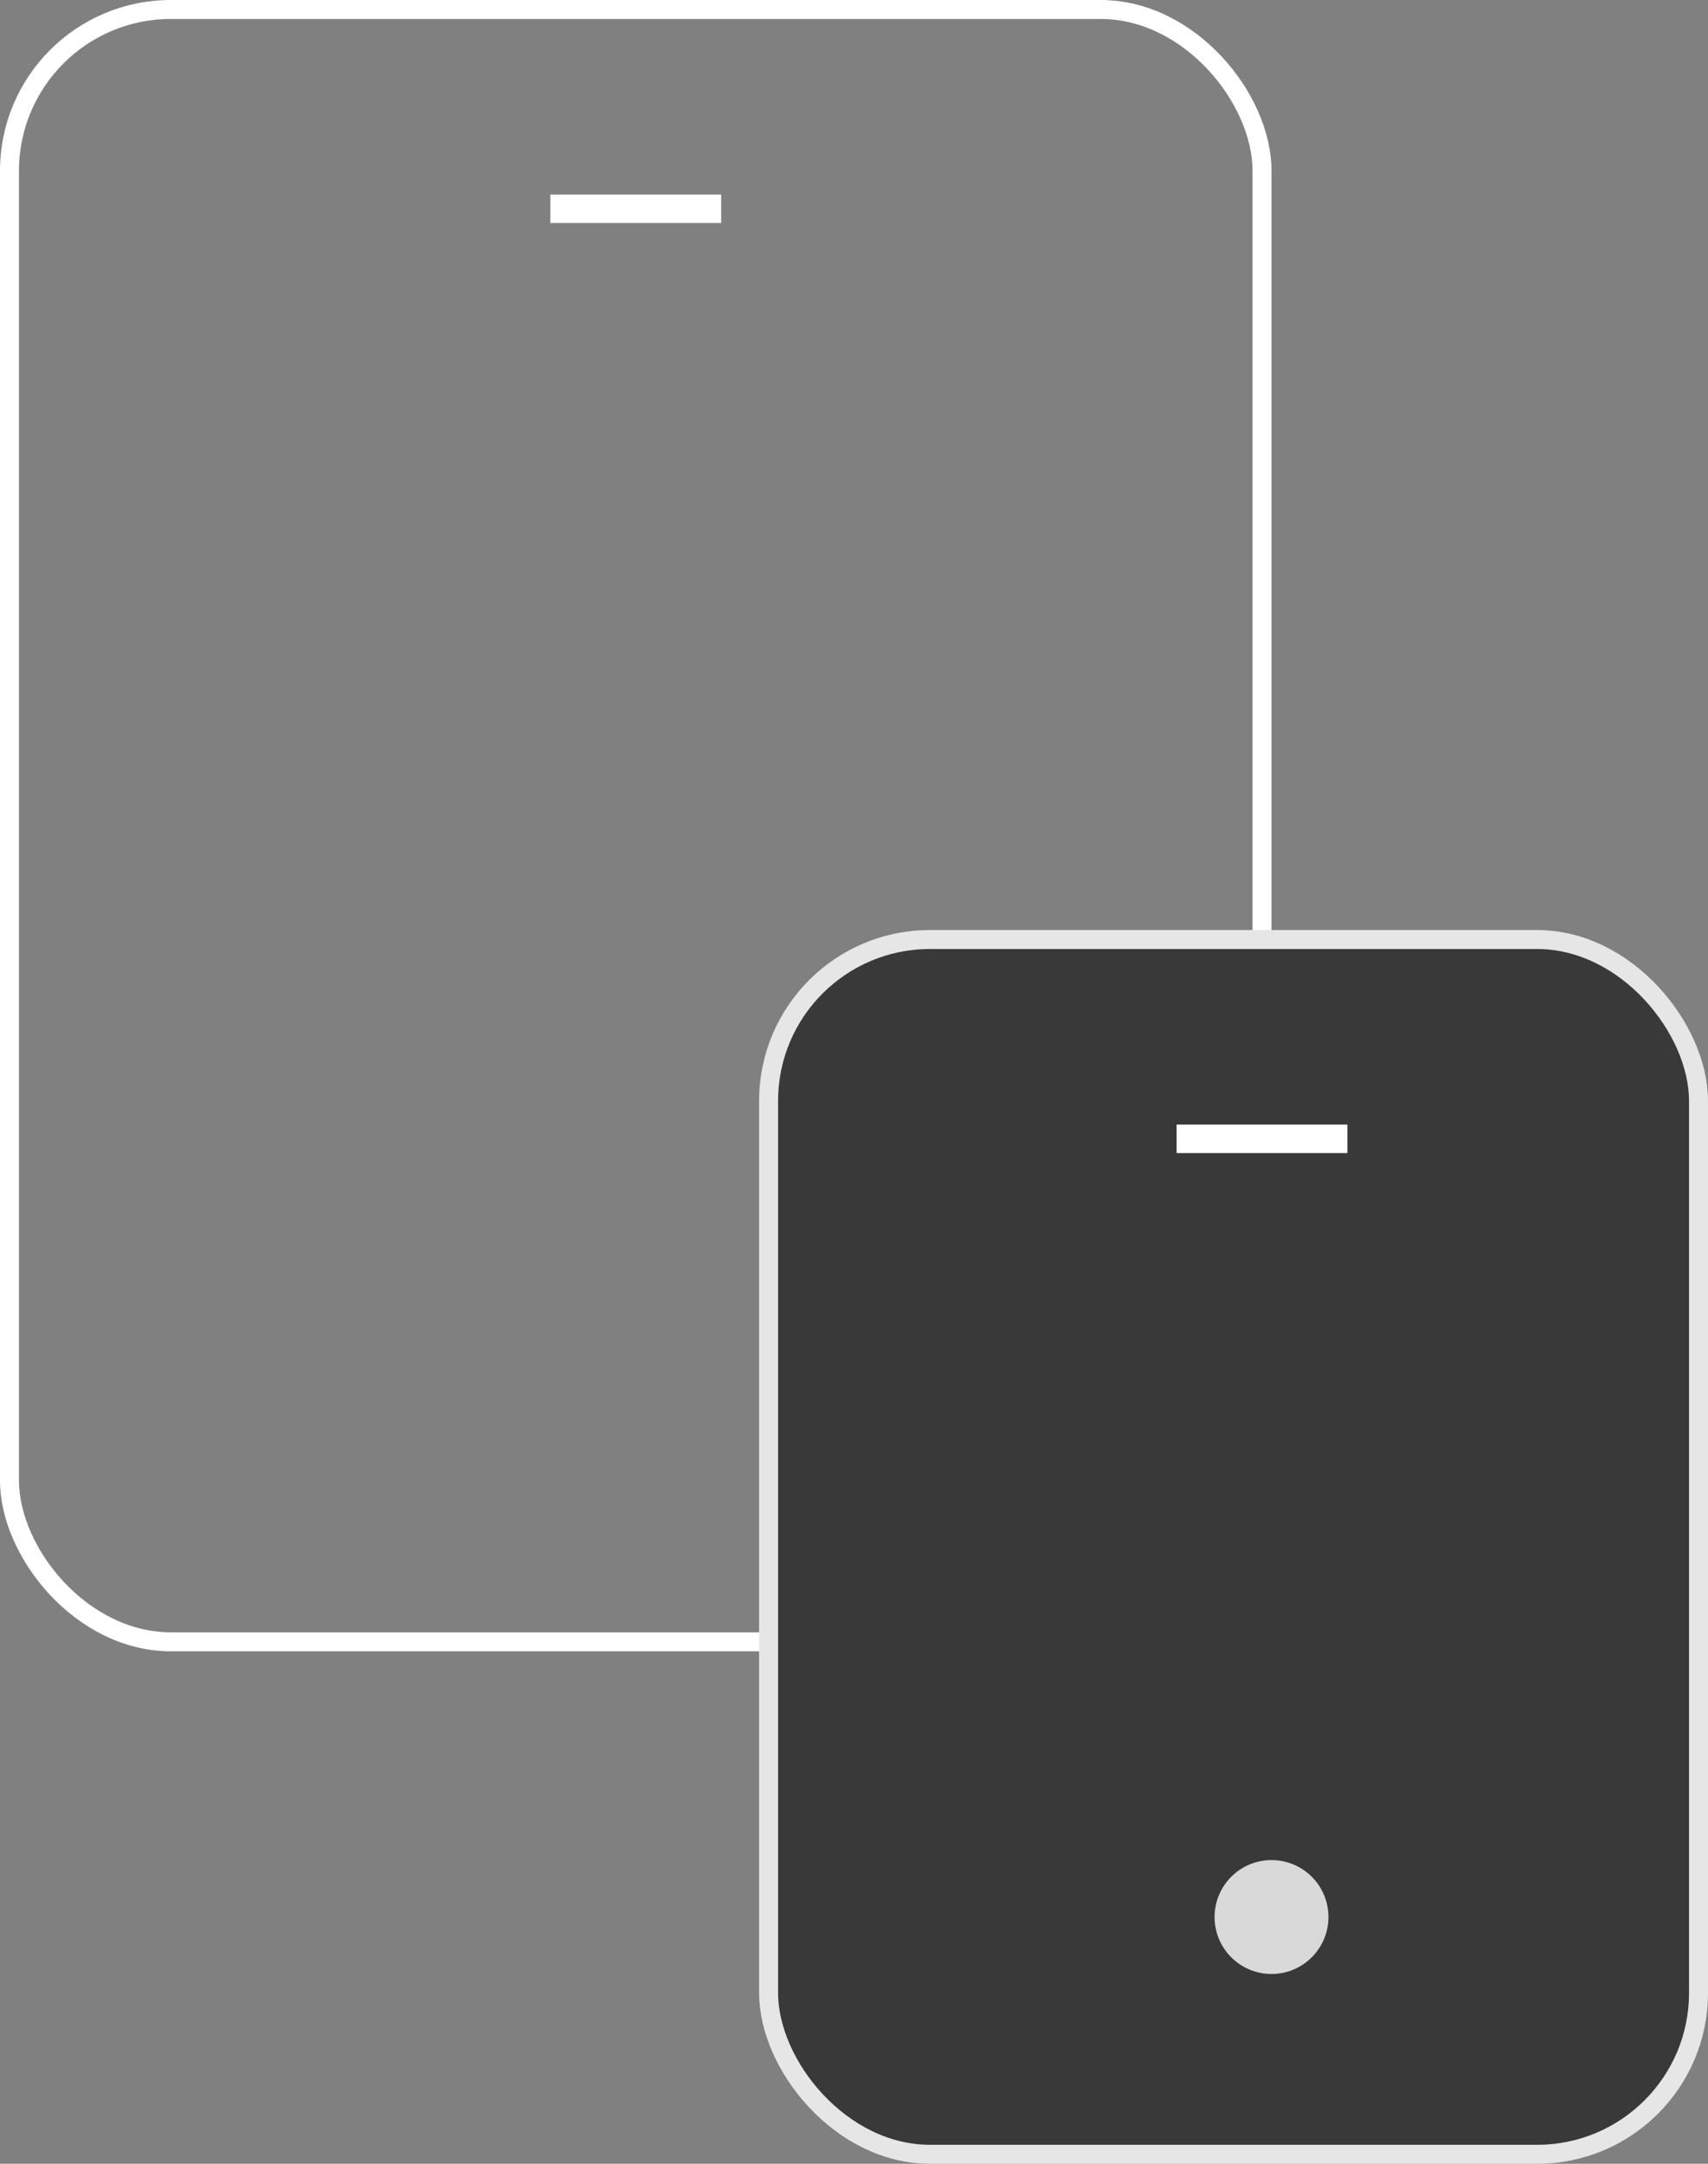 <svg width="90" height="114" viewBox="0 0 90 114" fill="none" xmlns="http://www.w3.org/2000/svg">
<rect x="0" y="0" width="90" height="114" fill="#808080" stroke="none"/>
<rect x="0.5" y="0.5" width="66" height="86" rx="8.5" stroke="white"/>
<path d="M29 11H38" stroke="white" stroke-width="1.5"/>
<rect x="40.5" y="49.5" width="49" height="64" rx="8.5" fill="#393939" stroke="#E6E6E6"/>
<circle cx="67" cy="101" r="3" fill="#D9D9D9"/>
<path d="M62 60H71" stroke="white" stroke-width="1.5"/>
</svg>
